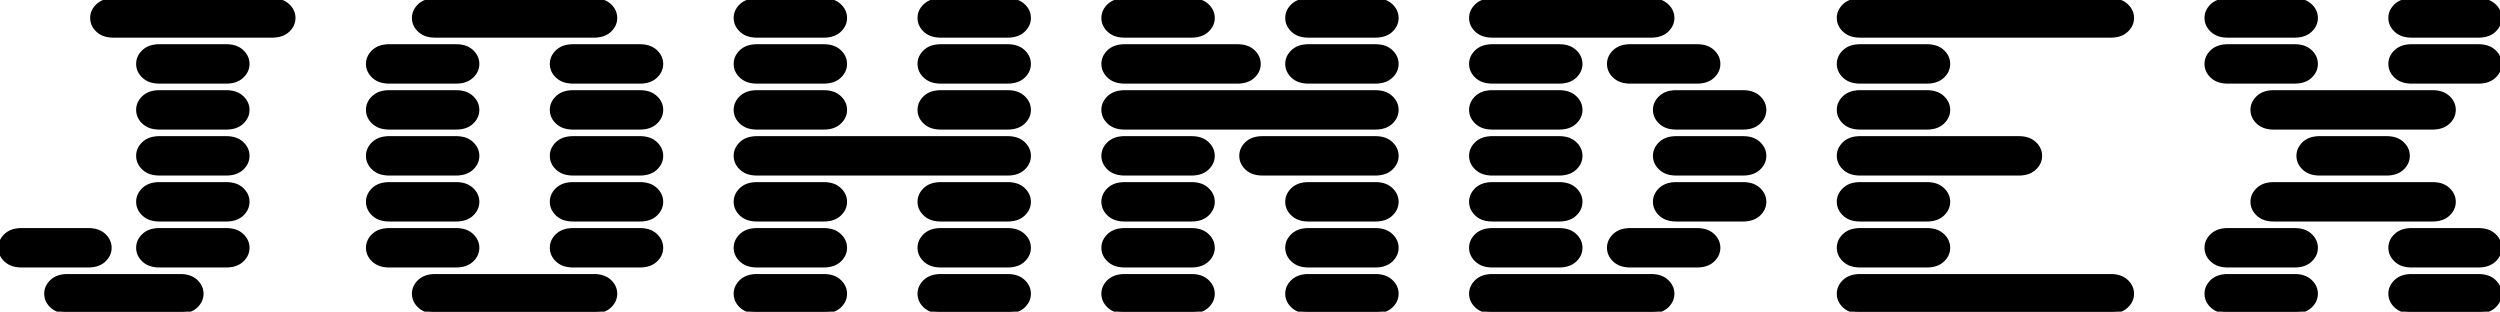 <svg width="679.883" height="84.766" viewBox="0 0 679.883 84.766" xmlns="http://www.w3.org/2000/svg"><g id="svgGroup" stroke-linecap="round" fill-rule="evenodd" font-size="9pt" stroke="#000" stroke-width="0.25mm" fill="#000" style="stroke:#000;stroke-width:0.25mm;fill:#000"><path d="M 505.859 9.766 L 574.024 9.766 A 8.249 8.249 0 0 0 575.765 9.593 Q 576.913 9.345 577.776 8.742 A 4.867 4.867 0 0 0 578.32 8.301 A 5.231 5.231 0 0 0 579.359 6.981 A 4.336 4.336 0 0 0 579.883 4.883 Q 579.883 2.93 578.32 1.465 A 5.195 5.195 0 0 0 576.016 0.233 Q 575.113 0 574.024 0 L 505.859 0 A 8.249 8.249 0 0 0 504.118 0.173 Q 502.971 0.421 502.107 1.024 A 4.867 4.867 0 0 0 501.563 1.465 A 5.231 5.231 0 0 0 500.524 2.785 A 4.336 4.336 0 0 0 500 4.883 Q 500 6.836 501.563 8.301 A 5.195 5.195 0 0 0 503.867 9.533 Q 504.77 9.766 505.859 9.766 Z M 505.859 84.766 L 574.024 84.766 A 8.249 8.249 0 0 0 575.765 84.593 Q 576.913 84.345 577.776 83.742 A 4.867 4.867 0 0 0 578.32 83.301 A 5.231 5.231 0 0 0 579.359 81.981 A 4.336 4.336 0 0 0 579.883 79.883 Q 579.883 77.93 578.32 76.465 A 5.195 5.195 0 0 0 576.016 75.233 Q 575.113 75 574.024 75 L 505.859 75 A 8.249 8.249 0 0 0 504.118 75.173 Q 502.971 75.421 502.107 76.024 A 4.867 4.867 0 0 0 501.563 76.465 A 5.231 5.231 0 0 0 500.524 77.785 A 4.336 4.336 0 0 0 500 79.883 Q 500 81.836 501.563 83.301 A 5.195 5.195 0 0 0 503.867 84.533 Q 504.77 84.766 505.859 84.766 Z M 205.859 47.266 L 274.024 47.266 A 8.249 8.249 0 0 0 275.765 47.093 Q 276.913 46.845 277.776 46.242 A 4.867 4.867 0 0 0 278.32 45.801 A 5.231 5.231 0 0 0 279.359 44.481 A 4.336 4.336 0 0 0 279.883 42.383 Q 279.883 40.43 278.32 38.965 A 5.195 5.195 0 0 0 276.016 37.733 Q 275.113 37.5 274.024 37.5 L 205.859 37.5 A 8.249 8.249 0 0 0 204.118 37.673 Q 202.971 37.921 202.107 38.524 A 4.867 4.867 0 0 0 201.563 38.965 A 5.231 5.231 0 0 0 200.524 40.285 A 4.336 4.336 0 0 0 200 42.383 Q 200 44.336 201.563 45.801 A 5.195 5.195 0 0 0 203.867 47.033 Q 204.77 47.266 205.859 47.266 Z M 305.859 34.766 L 374.024 34.766 A 8.249 8.249 0 0 0 375.765 34.593 Q 376.913 34.345 377.776 33.742 A 4.867 4.867 0 0 0 378.32 33.301 A 5.231 5.231 0 0 0 379.359 31.981 A 4.336 4.336 0 0 0 379.883 29.883 Q 379.883 27.93 378.32 26.465 A 5.195 5.195 0 0 0 376.016 25.233 Q 375.113 25 374.024 25 L 305.859 25 A 8.249 8.249 0 0 0 304.118 25.173 Q 302.971 25.421 302.107 26.024 A 4.867 4.867 0 0 0 301.563 26.465 A 5.231 5.231 0 0 0 300.524 27.785 A 4.336 4.336 0 0 0 300 29.883 Q 300 31.836 301.563 33.301 A 5.195 5.195 0 0 0 303.867 34.533 Q 304.77 34.766 305.859 34.766 Z M 30.859 9.766 L 74.024 9.766 A 8.249 8.249 0 0 0 75.765 9.593 Q 76.913 9.345 77.776 8.742 A 4.867 4.867 0 0 0 78.32 8.301 A 5.231 5.231 0 0 0 79.359 6.981 A 4.336 4.336 0 0 0 79.883 4.883 Q 79.883 2.93 78.32 1.465 A 5.195 5.195 0 0 0 76.016 0.233 Q 75.113 0 74.024 0 L 30.859 0 A 8.249 8.249 0 0 0 29.118 0.173 Q 27.971 0.421 27.107 1.024 A 4.867 4.867 0 0 0 26.563 1.465 A 5.231 5.231 0 0 0 25.524 2.785 A 4.336 4.336 0 0 0 25 4.883 Q 25 6.836 26.563 8.301 A 5.195 5.195 0 0 0 28.867 9.533 Q 29.77 9.766 30.859 9.766 Z M 118.359 9.766 L 161.524 9.766 A 8.249 8.249 0 0 0 163.265 9.593 Q 164.413 9.345 165.276 8.742 A 4.867 4.867 0 0 0 165.82 8.301 A 5.231 5.231 0 0 0 166.859 6.981 A 4.336 4.336 0 0 0 167.383 4.883 Q 167.383 2.93 165.82 1.465 A 5.195 5.195 0 0 0 163.516 0.233 Q 162.613 0 161.524 0 L 118.359 0 A 8.249 8.249 0 0 0 116.618 0.173 Q 115.471 0.421 114.607 1.024 A 4.867 4.867 0 0 0 114.063 1.465 A 5.231 5.231 0 0 0 113.024 2.785 A 4.336 4.336 0 0 0 112.5 4.883 Q 112.5 6.836 114.063 8.301 A 5.195 5.195 0 0 0 116.367 9.533 Q 117.27 9.766 118.359 9.766 Z M 505.859 47.266 L 549.024 47.266 A 8.249 8.249 0 0 0 550.765 47.093 Q 551.913 46.845 552.776 46.242 A 4.867 4.867 0 0 0 553.32 45.801 A 5.231 5.231 0 0 0 554.359 44.481 A 4.336 4.336 0 0 0 554.883 42.383 Q 554.883 40.43 553.32 38.965 A 5.195 5.195 0 0 0 551.016 37.733 Q 550.113 37.5 549.024 37.5 L 505.859 37.5 A 8.249 8.249 0 0 0 504.118 37.673 Q 502.971 37.921 502.107 38.524 A 4.867 4.867 0 0 0 501.563 38.965 A 5.231 5.231 0 0 0 500.524 40.285 A 4.336 4.336 0 0 0 500 42.383 Q 500 44.336 501.563 45.801 A 5.195 5.195 0 0 0 503.867 47.033 Q 504.77 47.266 505.859 47.266 Z M 618.359 34.766 L 661.524 34.766 A 8.249 8.249 0 0 0 663.265 34.593 Q 664.413 34.345 665.276 33.742 A 4.867 4.867 0 0 0 665.82 33.301 A 5.231 5.231 0 0 0 666.859 31.981 A 4.336 4.336 0 0 0 667.383 29.883 Q 667.383 27.93 665.82 26.465 A 5.195 5.195 0 0 0 663.516 25.233 Q 662.613 25 661.524 25 L 618.359 25 A 8.249 8.249 0 0 0 616.618 25.173 Q 615.471 25.421 614.607 26.024 A 4.867 4.867 0 0 0 614.063 26.465 A 5.231 5.231 0 0 0 613.024 27.785 A 4.336 4.336 0 0 0 612.5 29.883 Q 612.5 31.836 614.063 33.301 A 5.195 5.195 0 0 0 616.367 34.533 Q 617.27 34.766 618.359 34.766 Z M 118.359 84.766 L 161.524 84.766 A 8.249 8.249 0 0 0 163.265 84.593 Q 164.413 84.345 165.276 83.742 A 4.867 4.867 0 0 0 165.82 83.301 A 5.231 5.231 0 0 0 166.859 81.981 A 4.336 4.336 0 0 0 167.383 79.883 Q 167.383 77.93 165.82 76.465 A 5.195 5.195 0 0 0 163.516 75.233 Q 162.613 75 161.524 75 L 118.359 75 A 8.249 8.249 0 0 0 116.618 75.173 Q 115.471 75.421 114.607 76.024 A 4.867 4.867 0 0 0 114.063 76.465 A 5.231 5.231 0 0 0 113.024 77.785 A 4.336 4.336 0 0 0 112.5 79.883 Q 112.5 81.836 114.063 83.301 A 5.195 5.195 0 0 0 116.367 84.533 Q 117.27 84.766 118.359 84.766 Z M 405.859 84.766 L 449.024 84.766 A 8.249 8.249 0 0 0 450.765 84.593 Q 451.913 84.345 452.776 83.742 A 4.867 4.867 0 0 0 453.32 83.301 A 5.231 5.231 0 0 0 454.359 81.981 A 4.336 4.336 0 0 0 454.883 79.883 Q 454.883 77.93 453.32 76.465 A 5.195 5.195 0 0 0 451.016 75.233 Q 450.113 75 449.024 75 L 405.859 75 A 8.249 8.249 0 0 0 404.118 75.173 Q 402.971 75.421 402.107 76.024 A 4.867 4.867 0 0 0 401.563 76.465 A 5.231 5.231 0 0 0 400.524 77.785 A 4.336 4.336 0 0 0 400 79.883 Q 400 81.836 401.563 83.301 A 5.195 5.195 0 0 0 403.867 84.533 Q 404.77 84.766 405.859 84.766 Z M 405.859 9.766 L 449.024 9.766 A 8.249 8.249 0 0 0 450.765 9.593 Q 451.913 9.345 452.776 8.742 A 4.867 4.867 0 0 0 453.32 8.301 A 5.231 5.231 0 0 0 454.359 6.981 A 4.336 4.336 0 0 0 454.883 4.883 Q 454.883 2.93 453.32 1.465 A 5.195 5.195 0 0 0 451.016 0.233 Q 450.113 0 449.024 0 L 405.859 0 A 8.249 8.249 0 0 0 404.118 0.173 Q 402.971 0.421 402.107 1.024 A 4.867 4.867 0 0 0 401.563 1.465 A 5.231 5.231 0 0 0 400.524 2.785 A 4.336 4.336 0 0 0 400 4.883 Q 400 6.836 401.563 8.301 A 5.195 5.195 0 0 0 403.867 9.533 Q 404.77 9.766 405.859 9.766 Z M 618.359 59.766 L 661.524 59.766 A 8.249 8.249 0 0 0 663.265 59.593 Q 664.413 59.345 665.276 58.742 A 4.867 4.867 0 0 0 665.82 58.301 A 5.231 5.231 0 0 0 666.859 56.981 A 4.336 4.336 0 0 0 667.383 54.883 Q 667.383 52.93 665.82 51.465 A 5.195 5.195 0 0 0 663.516 50.233 Q 662.613 50 661.524 50 L 618.359 50 A 8.249 8.249 0 0 0 616.618 50.173 Q 615.471 50.421 614.607 51.024 A 4.867 4.867 0 0 0 614.063 51.465 A 5.231 5.231 0 0 0 613.024 52.785 A 4.336 4.336 0 0 0 612.5 54.883 Q 612.5 56.836 614.063 58.301 A 5.195 5.195 0 0 0 616.367 59.533 Q 617.27 59.766 618.359 59.766 Z M 18.359 84.766 L 49.024 84.766 A 8.249 8.249 0 0 0 50.765 84.593 Q 51.913 84.345 52.776 83.742 A 4.867 4.867 0 0 0 53.32 83.301 A 5.231 5.231 0 0 0 54.359 81.981 A 4.336 4.336 0 0 0 54.883 79.883 Q 54.883 77.93 53.32 76.465 A 5.195 5.195 0 0 0 51.016 75.233 Q 50.113 75 49.024 75 L 18.359 75 A 8.249 8.249 0 0 0 16.618 75.173 Q 15.471 75.421 14.607 76.024 A 4.867 4.867 0 0 0 14.063 76.465 A 5.231 5.231 0 0 0 13.024 77.785 A 4.336 4.336 0 0 0 12.5 79.883 Q 12.5 81.836 14.063 83.301 A 5.195 5.195 0 0 0 16.367 84.533 Q 17.27 84.766 18.359 84.766 Z M 305.859 22.266 L 336.524 22.266 A 8.249 8.249 0 0 0 338.265 22.093 Q 339.413 21.845 340.276 21.242 A 4.867 4.867 0 0 0 340.82 20.801 A 5.231 5.231 0 0 0 341.859 19.481 A 4.336 4.336 0 0 0 342.383 17.383 Q 342.383 15.43 340.82 13.965 A 5.195 5.195 0 0 0 338.516 12.733 Q 337.613 12.5 336.524 12.5 L 305.859 12.5 A 8.249 8.249 0 0 0 304.118 12.673 Q 302.971 12.921 302.107 13.524 A 4.867 4.867 0 0 0 301.563 13.965 A 5.231 5.231 0 0 0 300.524 15.285 A 4.336 4.336 0 0 0 300 17.383 Q 300 19.336 301.563 20.801 A 5.195 5.195 0 0 0 303.867 22.033 Q 304.77 22.266 305.859 22.266 Z M 343.359 47.266 L 374.024 47.266 A 8.249 8.249 0 0 0 375.765 47.093 Q 376.913 46.845 377.776 46.242 A 4.867 4.867 0 0 0 378.32 45.801 A 5.231 5.231 0 0 0 379.359 44.481 A 4.336 4.336 0 0 0 379.883 42.383 Q 379.883 40.43 378.32 38.965 A 5.195 5.195 0 0 0 376.016 37.733 Q 375.113 37.5 374.024 37.5 L 343.359 37.5 A 8.249 8.249 0 0 0 341.618 37.673 Q 340.471 37.921 339.607 38.524 A 4.867 4.867 0 0 0 339.063 38.965 A 5.231 5.231 0 0 0 338.024 40.285 A 4.336 4.336 0 0 0 337.5 42.383 Q 337.5 44.336 339.063 45.801 A 5.195 5.195 0 0 0 341.367 47.033 Q 342.27 47.266 343.359 47.266 Z M 105.859 22.266 L 124.024 22.266 A 8.249 8.249 0 0 0 125.765 22.093 Q 126.913 21.845 127.776 21.242 A 4.867 4.867 0 0 0 128.32 20.801 A 5.231 5.231 0 0 0 129.359 19.481 A 4.336 4.336 0 0 0 129.883 17.383 Q 129.883 15.43 128.32 13.965 A 5.195 5.195 0 0 0 126.016 12.733 Q 125.113 12.5 124.024 12.5 L 105.859 12.5 A 8.249 8.249 0 0 0 104.118 12.673 Q 102.971 12.921 102.107 13.524 A 4.867 4.867 0 0 0 101.563 13.965 A 5.231 5.231 0 0 0 100.524 15.285 A 4.336 4.336 0 0 0 100 17.383 Q 100 19.336 101.563 20.801 A 5.195 5.195 0 0 0 103.867 22.033 Q 104.77 22.266 105.859 22.266 Z M 205.859 22.266 L 224.024 22.266 A 8.249 8.249 0 0 0 225.765 22.093 Q 226.913 21.845 227.776 21.242 A 4.867 4.867 0 0 0 228.32 20.801 A 5.231 5.231 0 0 0 229.359 19.481 A 4.336 4.336 0 0 0 229.883 17.383 Q 229.883 15.43 228.32 13.965 A 5.195 5.195 0 0 0 226.016 12.733 Q 225.113 12.5 224.024 12.5 L 205.859 12.5 A 8.249 8.249 0 0 0 204.118 12.673 Q 202.971 12.921 202.107 13.524 A 4.867 4.867 0 0 0 201.563 13.965 A 5.231 5.231 0 0 0 200.524 15.285 A 4.336 4.336 0 0 0 200 17.383 Q 200 19.336 201.563 20.801 A 5.195 5.195 0 0 0 203.867 22.033 Q 204.77 22.266 205.859 22.266 Z M 205.859 9.766 L 224.024 9.766 A 8.249 8.249 0 0 0 225.765 9.593 Q 226.913 9.345 227.776 8.742 A 4.867 4.867 0 0 0 228.32 8.301 A 5.231 5.231 0 0 0 229.359 6.981 A 4.336 4.336 0 0 0 229.883 4.883 Q 229.883 2.93 228.32 1.465 A 5.195 5.195 0 0 0 226.016 0.233 Q 225.113 0 224.024 0 L 205.859 0 A 8.249 8.249 0 0 0 204.118 0.173 Q 202.971 0.421 202.107 1.024 A 4.867 4.867 0 0 0 201.563 1.465 A 5.231 5.231 0 0 0 200.524 2.785 A 4.336 4.336 0 0 0 200 4.883 Q 200 6.836 201.563 8.301 A 5.195 5.195 0 0 0 203.867 9.533 Q 204.77 9.766 205.859 9.766 Z M 305.859 9.766 L 324.024 9.766 A 8.249 8.249 0 0 0 325.765 9.593 Q 326.913 9.345 327.776 8.742 A 4.867 4.867 0 0 0 328.32 8.301 A 5.231 5.231 0 0 0 329.359 6.981 A 4.336 4.336 0 0 0 329.883 4.883 Q 329.883 2.93 328.32 1.465 A 5.195 5.195 0 0 0 326.016 0.233 Q 325.113 0 324.024 0 L 305.859 0 A 8.249 8.249 0 0 0 304.118 0.173 Q 302.971 0.421 302.107 1.024 A 4.867 4.867 0 0 0 301.563 1.465 A 5.231 5.231 0 0 0 300.524 2.785 A 4.336 4.336 0 0 0 300 4.883 Q 300 6.836 301.563 8.301 A 5.195 5.195 0 0 0 303.867 9.533 Q 304.77 9.766 305.859 9.766 Z M 405.859 22.266 L 424.024 22.266 A 8.249 8.249 0 0 0 425.765 22.093 Q 426.913 21.845 427.776 21.242 A 4.867 4.867 0 0 0 428.32 20.801 A 5.231 5.231 0 0 0 429.359 19.481 A 4.336 4.336 0 0 0 429.883 17.383 Q 429.883 15.43 428.32 13.965 A 5.195 5.195 0 0 0 426.016 12.733 Q 425.113 12.5 424.024 12.5 L 405.859 12.5 A 8.249 8.249 0 0 0 404.118 12.673 Q 402.971 12.921 402.107 13.524 A 4.867 4.867 0 0 0 401.563 13.965 A 5.231 5.231 0 0 0 400.524 15.285 A 4.336 4.336 0 0 0 400 17.383 Q 400 19.336 401.563 20.801 A 5.195 5.195 0 0 0 403.867 22.033 Q 404.77 22.266 405.859 22.266 Z M 505.859 22.266 L 524.024 22.266 A 8.249 8.249 0 0 0 525.765 22.093 Q 526.913 21.845 527.776 21.242 A 4.867 4.867 0 0 0 528.32 20.801 A 5.231 5.231 0 0 0 529.359 19.481 A 4.336 4.336 0 0 0 529.883 17.383 Q 529.883 15.43 528.32 13.965 A 5.195 5.195 0 0 0 526.016 12.733 Q 525.113 12.5 524.024 12.5 L 505.859 12.5 A 8.249 8.249 0 0 0 504.118 12.673 Q 502.971 12.921 502.107 13.524 A 4.867 4.867 0 0 0 501.563 13.965 A 5.231 5.231 0 0 0 500.524 15.285 A 4.336 4.336 0 0 0 500 17.383 Q 500 19.336 501.563 20.801 A 5.195 5.195 0 0 0 503.867 22.033 Q 504.77 22.266 505.859 22.266 Z M 605.859 22.266 L 624.024 22.266 A 8.249 8.249 0 0 0 625.765 22.093 Q 626.913 21.845 627.776 21.242 A 4.867 4.867 0 0 0 628.32 20.801 A 5.231 5.231 0 0 0 629.359 19.481 A 4.336 4.336 0 0 0 629.883 17.383 Q 629.883 15.43 628.32 13.965 A 5.195 5.195 0 0 0 626.016 12.733 Q 625.113 12.5 624.024 12.5 L 605.859 12.5 A 8.249 8.249 0 0 0 604.118 12.673 Q 602.971 12.921 602.107 13.524 A 4.867 4.867 0 0 0 601.563 13.965 A 5.231 5.231 0 0 0 600.524 15.285 A 4.336 4.336 0 0 0 600 17.383 Q 600 19.336 601.563 20.801 A 5.195 5.195 0 0 0 603.867 22.033 Q 604.77 22.266 605.859 22.266 Z M 605.859 9.766 L 624.024 9.766 A 8.249 8.249 0 0 0 625.765 9.593 Q 626.913 9.345 627.776 8.742 A 4.867 4.867 0 0 0 628.32 8.301 A 5.231 5.231 0 0 0 629.359 6.981 A 4.336 4.336 0 0 0 629.883 4.883 Q 629.883 2.93 628.32 1.465 A 5.195 5.195 0 0 0 626.016 0.233 Q 625.113 0 624.024 0 L 605.859 0 A 8.249 8.249 0 0 0 604.118 0.173 Q 602.971 0.421 602.107 1.024 A 4.867 4.867 0 0 0 601.563 1.465 A 5.231 5.231 0 0 0 600.524 2.785 A 4.336 4.336 0 0 0 600 4.883 Q 600 6.836 601.563 8.301 A 5.195 5.195 0 0 0 603.867 9.533 Q 604.77 9.766 605.859 9.766 Z M 43.359 22.266 L 61.524 22.266 A 8.249 8.249 0 0 0 63.265 22.093 Q 64.413 21.845 65.276 21.242 A 4.867 4.867 0 0 0 65.82 20.801 A 5.231 5.231 0 0 0 66.859 19.481 A 4.336 4.336 0 0 0 67.383 17.383 Q 67.383 15.43 65.82 13.965 A 5.195 5.195 0 0 0 63.516 12.733 Q 62.613 12.5 61.524 12.5 L 43.359 12.5 A 8.249 8.249 0 0 0 41.618 12.673 Q 40.471 12.921 39.607 13.524 A 4.867 4.867 0 0 0 39.063 13.965 A 5.231 5.231 0 0 0 38.024 15.285 A 4.336 4.336 0 0 0 37.5 17.383 Q 37.5 19.336 39.063 20.801 A 5.195 5.195 0 0 0 41.367 22.033 Q 42.27 22.266 43.359 22.266 Z M 155.859 22.266 L 174.024 22.266 A 8.249 8.249 0 0 0 175.765 22.093 Q 176.913 21.845 177.776 21.242 A 4.867 4.867 0 0 0 178.32 20.801 A 5.231 5.231 0 0 0 179.359 19.481 A 4.336 4.336 0 0 0 179.883 17.383 Q 179.883 15.43 178.32 13.965 A 5.195 5.195 0 0 0 176.016 12.733 Q 175.113 12.5 174.024 12.5 L 155.859 12.5 A 8.249 8.249 0 0 0 154.118 12.673 Q 152.971 12.921 152.107 13.524 A 4.867 4.867 0 0 0 151.563 13.965 A 5.231 5.231 0 0 0 150.524 15.285 A 4.336 4.336 0 0 0 150 17.383 Q 150 19.336 151.563 20.801 A 5.195 5.195 0 0 0 153.867 22.033 Q 154.77 22.266 155.859 22.266 Z M 255.859 22.266 L 274.024 22.266 A 8.249 8.249 0 0 0 275.765 22.093 Q 276.913 21.845 277.776 21.242 A 4.867 4.867 0 0 0 278.32 20.801 A 5.231 5.231 0 0 0 279.359 19.481 A 4.336 4.336 0 0 0 279.883 17.383 Q 279.883 15.43 278.32 13.965 A 5.195 5.195 0 0 0 276.016 12.733 Q 275.113 12.5 274.024 12.5 L 255.859 12.5 A 8.249 8.249 0 0 0 254.118 12.673 Q 252.971 12.921 252.107 13.524 A 4.867 4.867 0 0 0 251.563 13.965 A 5.231 5.231 0 0 0 250.524 15.285 A 4.336 4.336 0 0 0 250 17.383 Q 250 19.336 251.563 20.801 A 5.195 5.195 0 0 0 253.867 22.033 Q 254.77 22.266 255.859 22.266 Z M 255.859 9.766 L 274.024 9.766 A 8.249 8.249 0 0 0 275.765 9.593 Q 276.913 9.345 277.776 8.742 A 4.867 4.867 0 0 0 278.32 8.301 A 5.231 5.231 0 0 0 279.359 6.981 A 4.336 4.336 0 0 0 279.883 4.883 Q 279.883 2.93 278.32 1.465 A 5.195 5.195 0 0 0 276.016 0.233 Q 275.113 0 274.024 0 L 255.859 0 A 8.249 8.249 0 0 0 254.118 0.173 Q 252.971 0.421 252.107 1.024 A 4.867 4.867 0 0 0 251.563 1.465 A 5.231 5.231 0 0 0 250.524 2.785 A 4.336 4.336 0 0 0 250 4.883 Q 250 6.836 251.563 8.301 A 5.195 5.195 0 0 0 253.867 9.533 Q 254.77 9.766 255.859 9.766 Z M 355.859 22.266 L 374.024 22.266 A 8.249 8.249 0 0 0 375.765 22.093 Q 376.913 21.845 377.776 21.242 A 4.867 4.867 0 0 0 378.32 20.801 A 5.231 5.231 0 0 0 379.359 19.481 A 4.336 4.336 0 0 0 379.883 17.383 Q 379.883 15.43 378.32 13.965 A 5.195 5.195 0 0 0 376.016 12.733 Q 375.113 12.5 374.024 12.5 L 355.859 12.5 A 8.249 8.249 0 0 0 354.118 12.673 Q 352.971 12.921 352.107 13.524 A 4.867 4.867 0 0 0 351.563 13.965 A 5.231 5.231 0 0 0 350.524 15.285 A 4.336 4.336 0 0 0 350 17.383 Q 350 19.336 351.563 20.801 A 5.195 5.195 0 0 0 353.867 22.033 Q 354.77 22.266 355.859 22.266 Z M 355.859 9.766 L 374.024 9.766 A 8.249 8.249 0 0 0 375.765 9.593 Q 376.913 9.345 377.776 8.742 A 4.867 4.867 0 0 0 378.32 8.301 A 5.231 5.231 0 0 0 379.359 6.981 A 4.336 4.336 0 0 0 379.883 4.883 Q 379.883 2.93 378.32 1.465 A 5.195 5.195 0 0 0 376.016 0.233 Q 375.113 0 374.024 0 L 355.859 0 A 8.249 8.249 0 0 0 354.118 0.173 Q 352.971 0.421 352.107 1.024 A 4.867 4.867 0 0 0 351.563 1.465 A 5.231 5.231 0 0 0 350.524 2.785 A 4.336 4.336 0 0 0 350 4.883 Q 350 6.836 351.563 8.301 A 5.195 5.195 0 0 0 353.867 9.533 Q 354.77 9.766 355.859 9.766 Z M 443.359 22.266 L 461.524 22.266 A 8.249 8.249 0 0 0 463.265 22.093 Q 464.413 21.845 465.276 21.242 A 4.867 4.867 0 0 0 465.82 20.801 A 5.231 5.231 0 0 0 466.859 19.481 A 4.336 4.336 0 0 0 467.383 17.383 Q 467.383 15.43 465.82 13.965 A 5.195 5.195 0 0 0 463.516 12.733 Q 462.613 12.5 461.524 12.5 L 443.359 12.5 A 8.249 8.249 0 0 0 441.618 12.673 Q 440.471 12.921 439.607 13.524 A 4.867 4.867 0 0 0 439.063 13.965 A 5.231 5.231 0 0 0 438.024 15.285 A 4.336 4.336 0 0 0 437.5 17.383 Q 437.5 19.336 439.063 20.801 A 5.195 5.195 0 0 0 441.367 22.033 Q 442.27 22.266 443.359 22.266 Z M 655.859 22.266 L 674.024 22.266 A 8.249 8.249 0 0 0 675.765 22.093 Q 676.913 21.845 677.776 21.242 A 4.867 4.867 0 0 0 678.32 20.801 A 5.231 5.231 0 0 0 679.359 19.481 A 4.336 4.336 0 0 0 679.883 17.383 Q 679.883 15.43 678.32 13.965 A 5.195 5.195 0 0 0 676.016 12.733 Q 675.113 12.5 674.024 12.5 L 655.859 12.5 A 8.249 8.249 0 0 0 654.118 12.673 Q 652.971 12.921 652.107 13.524 A 4.867 4.867 0 0 0 651.563 13.965 A 5.231 5.231 0 0 0 650.524 15.285 A 4.336 4.336 0 0 0 650 17.383 Q 650 19.336 651.563 20.801 A 5.195 5.195 0 0 0 653.867 22.033 Q 654.77 22.266 655.859 22.266 Z M 655.859 9.766 L 674.024 9.766 A 8.249 8.249 0 0 0 675.765 9.593 Q 676.913 9.345 677.776 8.742 A 4.867 4.867 0 0 0 678.32 8.301 A 5.231 5.231 0 0 0 679.359 6.981 A 4.336 4.336 0 0 0 679.883 4.883 Q 679.883 2.93 678.32 1.465 A 5.195 5.195 0 0 0 676.016 0.233 Q 675.113 0 674.024 0 L 655.859 0 A 8.249 8.249 0 0 0 654.118 0.173 Q 652.971 0.421 652.107 1.024 A 4.867 4.867 0 0 0 651.563 1.465 A 5.231 5.231 0 0 0 650.524 2.785 A 4.336 4.336 0 0 0 650 4.883 Q 650 6.836 651.563 8.301 A 5.195 5.195 0 0 0 653.867 9.533 Q 654.77 9.766 655.859 9.766 Z M 43.359 59.766 L 61.524 59.766 A 8.249 8.249 0 0 0 63.265 59.593 Q 64.413 59.345 65.276 58.742 A 4.867 4.867 0 0 0 65.82 58.301 A 5.231 5.231 0 0 0 66.859 56.981 A 4.336 4.336 0 0 0 67.383 54.883 Q 67.383 52.93 65.82 51.465 A 5.195 5.195 0 0 0 63.516 50.233 Q 62.613 50 61.524 50 L 43.359 50 A 8.249 8.249 0 0 0 41.618 50.173 Q 40.471 50.421 39.607 51.024 A 4.867 4.867 0 0 0 39.063 51.465 A 5.231 5.231 0 0 0 38.024 52.785 A 4.336 4.336 0 0 0 37.5 54.883 Q 37.5 56.836 39.063 58.301 A 5.195 5.195 0 0 0 41.367 59.533 Q 42.27 59.766 43.359 59.766 Z M 43.359 47.266 L 61.524 47.266 A 8.249 8.249 0 0 0 63.265 47.093 Q 64.413 46.845 65.276 46.242 A 4.867 4.867 0 0 0 65.82 45.801 A 5.231 5.231 0 0 0 66.859 44.481 A 4.336 4.336 0 0 0 67.383 42.383 Q 67.383 40.43 65.82 38.965 A 5.195 5.195 0 0 0 63.516 37.733 Q 62.613 37.5 61.524 37.5 L 43.359 37.5 A 8.249 8.249 0 0 0 41.618 37.673 Q 40.471 37.921 39.607 38.524 A 4.867 4.867 0 0 0 39.063 38.965 A 5.231 5.231 0 0 0 38.024 40.285 A 4.336 4.336 0 0 0 37.5 42.383 Q 37.5 44.336 39.063 45.801 A 5.195 5.195 0 0 0 41.367 47.033 Q 42.27 47.266 43.359 47.266 Z M 43.359 34.766 L 61.524 34.766 A 8.249 8.249 0 0 0 63.265 34.593 Q 64.413 34.345 65.276 33.742 A 4.867 4.867 0 0 0 65.82 33.301 A 5.231 5.231 0 0 0 66.859 31.981 A 4.336 4.336 0 0 0 67.383 29.883 Q 67.383 27.93 65.82 26.465 A 5.195 5.195 0 0 0 63.516 25.233 Q 62.613 25 61.524 25 L 43.359 25 A 8.249 8.249 0 0 0 41.618 25.173 Q 40.471 25.421 39.607 26.024 A 4.867 4.867 0 0 0 39.063 26.465 A 5.231 5.231 0 0 0 38.024 27.785 A 4.336 4.336 0 0 0 37.5 29.883 Q 37.5 31.836 39.063 33.301 A 5.195 5.195 0 0 0 41.367 34.533 Q 42.27 34.766 43.359 34.766 Z M 155.859 59.766 L 174.024 59.766 A 8.249 8.249 0 0 0 175.765 59.593 Q 176.913 59.345 177.776 58.742 A 4.867 4.867 0 0 0 178.32 58.301 A 5.231 5.231 0 0 0 179.359 56.981 A 4.336 4.336 0 0 0 179.883 54.883 Q 179.883 52.93 178.32 51.465 A 5.195 5.195 0 0 0 176.016 50.233 Q 175.113 50 174.024 50 L 155.859 50 A 8.249 8.249 0 0 0 154.118 50.173 Q 152.971 50.421 152.107 51.024 A 4.867 4.867 0 0 0 151.563 51.465 A 5.231 5.231 0 0 0 150.524 52.785 A 4.336 4.336 0 0 0 150 54.883 Q 150 56.836 151.563 58.301 A 5.195 5.195 0 0 0 153.867 59.533 Q 154.77 59.766 155.859 59.766 Z M 105.859 47.266 L 124.024 47.266 A 8.249 8.249 0 0 0 125.765 47.093 Q 126.913 46.845 127.776 46.242 A 4.867 4.867 0 0 0 128.32 45.801 A 5.231 5.231 0 0 0 129.359 44.481 A 4.336 4.336 0 0 0 129.883 42.383 Q 129.883 40.43 128.32 38.965 A 5.195 5.195 0 0 0 126.016 37.733 Q 125.113 37.5 124.024 37.5 L 105.859 37.5 A 8.249 8.249 0 0 0 104.118 37.673 Q 102.971 37.921 102.107 38.524 A 4.867 4.867 0 0 0 101.563 38.965 A 5.231 5.231 0 0 0 100.524 40.285 A 4.336 4.336 0 0 0 100 42.383 Q 100 44.336 101.563 45.801 A 5.195 5.195 0 0 0 103.867 47.033 Q 104.77 47.266 105.859 47.266 Z M 105.859 34.766 L 124.024 34.766 A 8.249 8.249 0 0 0 125.765 34.593 Q 126.913 34.345 127.776 33.742 A 4.867 4.867 0 0 0 128.32 33.301 A 5.231 5.231 0 0 0 129.359 31.981 A 4.336 4.336 0 0 0 129.883 29.883 Q 129.883 27.93 128.32 26.465 A 5.195 5.195 0 0 0 126.016 25.233 Q 125.113 25 124.024 25 L 105.859 25 A 8.249 8.249 0 0 0 104.118 25.173 Q 102.971 25.421 102.107 26.024 A 4.867 4.867 0 0 0 101.563 26.465 A 5.231 5.231 0 0 0 100.524 27.785 A 4.336 4.336 0 0 0 100 29.883 Q 100 31.836 101.563 33.301 A 5.195 5.195 0 0 0 103.867 34.533 Q 104.77 34.766 105.859 34.766 Z M 205.859 84.766 L 224.024 84.766 A 8.249 8.249 0 0 0 225.765 84.593 Q 226.913 84.345 227.776 83.742 A 4.867 4.867 0 0 0 228.32 83.301 A 5.231 5.231 0 0 0 229.359 81.981 A 4.336 4.336 0 0 0 229.883 79.883 Q 229.883 77.93 228.32 76.465 A 5.195 5.195 0 0 0 226.016 75.233 Q 225.113 75 224.024 75 L 205.859 75 A 8.249 8.249 0 0 0 204.118 75.173 Q 202.971 75.421 202.107 76.024 A 4.867 4.867 0 0 0 201.563 76.465 A 5.231 5.231 0 0 0 200.524 77.785 A 4.336 4.336 0 0 0 200 79.883 Q 200 81.836 201.563 83.301 A 5.195 5.195 0 0 0 203.867 84.533 Q 204.77 84.766 205.859 84.766 Z M 255.859 84.766 L 274.024 84.766 A 8.249 8.249 0 0 0 275.765 84.593 Q 276.913 84.345 277.776 83.742 A 4.867 4.867 0 0 0 278.32 83.301 A 5.231 5.231 0 0 0 279.359 81.981 A 4.336 4.336 0 0 0 279.883 79.883 Q 279.883 77.93 278.32 76.465 A 5.195 5.195 0 0 0 276.016 75.233 Q 275.113 75 274.024 75 L 255.859 75 A 8.249 8.249 0 0 0 254.118 75.173 Q 252.971 75.421 252.107 76.024 A 4.867 4.867 0 0 0 251.563 76.465 A 5.231 5.231 0 0 0 250.524 77.785 A 4.336 4.336 0 0 0 250 79.883 Q 250 81.836 251.563 83.301 A 5.195 5.195 0 0 0 253.867 84.533 Q 254.77 84.766 255.859 84.766 Z M 255.859 59.766 L 274.024 59.766 A 8.249 8.249 0 0 0 275.765 59.593 Q 276.913 59.345 277.776 58.742 A 4.867 4.867 0 0 0 278.32 58.301 A 5.231 5.231 0 0 0 279.359 56.981 A 4.336 4.336 0 0 0 279.883 54.883 Q 279.883 52.93 278.32 51.465 A 5.195 5.195 0 0 0 276.016 50.233 Q 275.113 50 274.024 50 L 255.859 50 A 8.249 8.249 0 0 0 254.118 50.173 Q 252.971 50.421 252.107 51.024 A 4.867 4.867 0 0 0 251.563 51.465 A 5.231 5.231 0 0 0 250.524 52.785 A 4.336 4.336 0 0 0 250 54.883 Q 250 56.836 251.563 58.301 A 5.195 5.195 0 0 0 253.867 59.533 Q 254.77 59.766 255.859 59.766 Z M 205.859 34.766 L 224.024 34.766 A 8.249 8.249 0 0 0 225.765 34.593 Q 226.913 34.345 227.776 33.742 A 4.867 4.867 0 0 0 228.32 33.301 A 5.231 5.231 0 0 0 229.359 31.981 A 4.336 4.336 0 0 0 229.883 29.883 Q 229.883 27.93 228.32 26.465 A 5.195 5.195 0 0 0 226.016 25.233 Q 225.113 25 224.024 25 L 205.859 25 A 8.249 8.249 0 0 0 204.118 25.173 Q 202.971 25.421 202.107 26.024 A 4.867 4.867 0 0 0 201.563 26.465 A 5.231 5.231 0 0 0 200.524 27.785 A 4.336 4.336 0 0 0 200 29.883 Q 200 31.836 201.563 33.301 A 5.195 5.195 0 0 0 203.867 34.533 Q 204.77 34.766 205.859 34.766 Z M 305.859 84.766 L 324.024 84.766 A 8.249 8.249 0 0 0 325.765 84.593 Q 326.913 84.345 327.776 83.742 A 4.867 4.867 0 0 0 328.32 83.301 A 5.231 5.231 0 0 0 329.359 81.981 A 4.336 4.336 0 0 0 329.883 79.883 Q 329.883 77.93 328.32 76.465 A 5.195 5.195 0 0 0 326.016 75.233 Q 325.113 75 324.024 75 L 305.859 75 A 8.249 8.249 0 0 0 304.118 75.173 Q 302.971 75.421 302.107 76.024 A 4.867 4.867 0 0 0 301.563 76.465 A 5.231 5.231 0 0 0 300.524 77.785 A 4.336 4.336 0 0 0 300 79.883 Q 300 81.836 301.563 83.301 A 5.195 5.195 0 0 0 303.867 84.533 Q 304.77 84.766 305.859 84.766 Z M 355.859 84.766 L 374.024 84.766 A 8.249 8.249 0 0 0 375.765 84.593 Q 376.913 84.345 377.776 83.742 A 4.867 4.867 0 0 0 378.32 83.301 A 5.231 5.231 0 0 0 379.359 81.981 A 4.336 4.336 0 0 0 379.883 79.883 Q 379.883 77.93 378.32 76.465 A 5.195 5.195 0 0 0 376.016 75.233 Q 375.113 75 374.024 75 L 355.859 75 A 8.249 8.249 0 0 0 354.118 75.173 Q 352.971 75.421 352.107 76.024 A 4.867 4.867 0 0 0 351.563 76.465 A 5.231 5.231 0 0 0 350.524 77.785 A 4.336 4.336 0 0 0 350 79.883 Q 350 81.836 351.563 83.301 A 5.195 5.195 0 0 0 353.867 84.533 Q 354.77 84.766 355.859 84.766 Z M 355.859 59.766 L 374.024 59.766 A 8.249 8.249 0 0 0 375.765 59.593 Q 376.913 59.345 377.776 58.742 A 4.867 4.867 0 0 0 378.32 58.301 A 5.231 5.231 0 0 0 379.359 56.981 A 4.336 4.336 0 0 0 379.883 54.883 Q 379.883 52.93 378.32 51.465 A 5.195 5.195 0 0 0 376.016 50.233 Q 375.113 50 374.024 50 L 355.859 50 A 8.249 8.249 0 0 0 354.118 50.173 Q 352.971 50.421 352.107 51.024 A 4.867 4.867 0 0 0 351.563 51.465 A 5.231 5.231 0 0 0 350.524 52.785 A 4.336 4.336 0 0 0 350 54.883 Q 350 56.836 351.563 58.301 A 5.195 5.195 0 0 0 353.867 59.533 Q 354.77 59.766 355.859 59.766 Z M 305.859 47.266 L 324.024 47.266 A 8.249 8.249 0 0 0 325.765 47.093 Q 326.913 46.845 327.776 46.242 A 4.867 4.867 0 0 0 328.32 45.801 A 5.231 5.231 0 0 0 329.359 44.481 A 4.336 4.336 0 0 0 329.883 42.383 Q 329.883 40.43 328.32 38.965 A 5.195 5.195 0 0 0 326.016 37.733 Q 325.113 37.5 324.024 37.5 L 305.859 37.5 A 8.249 8.249 0 0 0 304.118 37.673 Q 302.971 37.921 302.107 38.524 A 4.867 4.867 0 0 0 301.563 38.965 A 5.231 5.231 0 0 0 300.524 40.285 A 4.336 4.336 0 0 0 300 42.383 Q 300 44.336 301.563 45.801 A 5.195 5.195 0 0 0 303.867 47.033 Q 304.77 47.266 305.859 47.266 Z M 455.859 59.766 L 474.024 59.766 A 8.249 8.249 0 0 0 475.765 59.593 Q 476.913 59.345 477.776 58.742 A 4.867 4.867 0 0 0 478.32 58.301 A 5.231 5.231 0 0 0 479.359 56.981 A 4.336 4.336 0 0 0 479.883 54.883 Q 479.883 52.93 478.32 51.465 A 5.195 5.195 0 0 0 476.016 50.233 Q 475.113 50 474.024 50 L 455.859 50 A 8.249 8.249 0 0 0 454.118 50.173 Q 452.971 50.421 452.107 51.024 A 4.867 4.867 0 0 0 451.563 51.465 A 5.231 5.231 0 0 0 450.524 52.785 A 4.336 4.336 0 0 0 450 54.883 Q 450 56.836 451.563 58.301 A 5.195 5.195 0 0 0 453.867 59.533 Q 454.77 59.766 455.859 59.766 Z M 405.859 47.266 L 424.024 47.266 A 8.249 8.249 0 0 0 425.765 47.093 Q 426.913 46.845 427.776 46.242 A 4.867 4.867 0 0 0 428.32 45.801 A 5.231 5.231 0 0 0 429.359 44.481 A 4.336 4.336 0 0 0 429.883 42.383 Q 429.883 40.43 428.32 38.965 A 5.195 5.195 0 0 0 426.016 37.733 Q 425.113 37.5 424.024 37.5 L 405.859 37.5 A 8.249 8.249 0 0 0 404.118 37.673 Q 402.971 37.921 402.107 38.524 A 4.867 4.867 0 0 0 401.563 38.965 A 5.231 5.231 0 0 0 400.524 40.285 A 4.336 4.336 0 0 0 400 42.383 Q 400 44.336 401.563 45.801 A 5.195 5.195 0 0 0 403.867 47.033 Q 404.77 47.266 405.859 47.266 Z M 405.859 34.766 L 424.024 34.766 A 8.249 8.249 0 0 0 425.765 34.593 Q 426.913 34.345 427.776 33.742 A 4.867 4.867 0 0 0 428.32 33.301 A 5.231 5.231 0 0 0 429.359 31.981 A 4.336 4.336 0 0 0 429.883 29.883 Q 429.883 27.93 428.32 26.465 A 5.195 5.195 0 0 0 426.016 25.233 Q 425.113 25 424.024 25 L 405.859 25 A 8.249 8.249 0 0 0 404.118 25.173 Q 402.971 25.421 402.107 26.024 A 4.867 4.867 0 0 0 401.563 26.465 A 5.231 5.231 0 0 0 400.524 27.785 A 4.336 4.336 0 0 0 400 29.883 Q 400 31.836 401.563 33.301 A 5.195 5.195 0 0 0 403.867 34.533 Q 404.77 34.766 405.859 34.766 Z M 505.859 34.766 L 524.024 34.766 A 8.249 8.249 0 0 0 525.765 34.593 Q 526.913 34.345 527.776 33.742 A 4.867 4.867 0 0 0 528.32 33.301 A 5.231 5.231 0 0 0 529.359 31.981 A 4.336 4.336 0 0 0 529.883 29.883 Q 529.883 27.93 528.32 26.465 A 5.195 5.195 0 0 0 526.016 25.233 Q 525.113 25 524.024 25 L 505.859 25 A 8.249 8.249 0 0 0 504.118 25.173 Q 502.971 25.421 502.107 26.024 A 4.867 4.867 0 0 0 501.563 26.465 A 5.231 5.231 0 0 0 500.524 27.785 A 4.336 4.336 0 0 0 500 29.883 Q 500 31.836 501.563 33.301 A 5.195 5.195 0 0 0 503.867 34.533 Q 504.77 34.766 505.859 34.766 Z M 605.859 84.766 L 624.024 84.766 A 8.249 8.249 0 0 0 625.765 84.593 Q 626.913 84.345 627.776 83.742 A 4.867 4.867 0 0 0 628.32 83.301 A 5.231 5.231 0 0 0 629.359 81.981 A 4.336 4.336 0 0 0 629.883 79.883 Q 629.883 77.93 628.32 76.465 A 5.195 5.195 0 0 0 626.016 75.233 Q 625.113 75 624.024 75 L 605.859 75 A 8.249 8.249 0 0 0 604.118 75.173 Q 602.971 75.421 602.107 76.024 A 4.867 4.867 0 0 0 601.563 76.465 A 5.231 5.231 0 0 0 600.524 77.785 A 4.336 4.336 0 0 0 600 79.883 Q 600 81.836 601.563 83.301 A 5.195 5.195 0 0 0 603.867 84.533 Q 604.77 84.766 605.859 84.766 Z M 655.859 84.766 L 674.024 84.766 A 8.249 8.249 0 0 0 675.765 84.593 Q 676.913 84.345 677.776 83.742 A 4.867 4.867 0 0 0 678.32 83.301 A 5.231 5.231 0 0 0 679.359 81.981 A 4.336 4.336 0 0 0 679.883 79.883 Q 679.883 77.93 678.32 76.465 A 5.195 5.195 0 0 0 676.016 75.233 Q 675.113 75 674.024 75 L 655.859 75 A 8.249 8.249 0 0 0 654.118 75.173 Q 652.971 75.421 652.107 76.024 A 4.867 4.867 0 0 0 651.563 76.465 A 5.231 5.231 0 0 0 650.524 77.785 A 4.336 4.336 0 0 0 650 79.883 Q 650 81.836 651.563 83.301 A 5.195 5.195 0 0 0 653.867 84.533 Q 654.77 84.766 655.859 84.766 Z M 630.859 47.266 L 649.024 47.266 A 8.249 8.249 0 0 0 650.765 47.093 Q 651.913 46.845 652.776 46.242 A 4.867 4.867 0 0 0 653.32 45.801 A 5.231 5.231 0 0 0 654.359 44.481 A 4.336 4.336 0 0 0 654.883 42.383 Q 654.883 40.43 653.32 38.965 A 5.195 5.195 0 0 0 651.016 37.733 Q 650.113 37.5 649.024 37.5 L 630.859 37.5 A 8.249 8.249 0 0 0 629.118 37.673 Q 627.971 37.921 627.107 38.524 A 4.867 4.867 0 0 0 626.563 38.965 A 5.231 5.231 0 0 0 625.524 40.285 A 4.336 4.336 0 0 0 625 42.383 Q 625 44.336 626.563 45.801 A 5.195 5.195 0 0 0 628.867 47.033 Q 629.77 47.266 630.859 47.266 Z M 5.859 72.266 L 24.024 72.266 A 8.249 8.249 0 0 0 25.765 72.093 Q 26.913 71.845 27.776 71.242 A 4.867 4.867 0 0 0 28.32 70.801 A 5.231 5.231 0 0 0 29.359 69.481 A 4.336 4.336 0 0 0 29.883 67.383 Q 29.883 65.43 28.32 63.965 A 5.195 5.195 0 0 0 26.016 62.733 Q 25.113 62.5 24.024 62.5 L 5.859 62.5 A 8.249 8.249 0 0 0 4.118 62.673 Q 2.971 62.921 2.107 63.524 A 4.867 4.867 0 0 0 1.563 63.965 A 5.231 5.231 0 0 0 0.524 65.285 A 4.336 4.336 0 0 0 0 67.383 Q 0 69.336 1.563 70.801 A 5.195 5.195 0 0 0 3.867 72.033 Q 4.77 72.266 5.859 72.266 Z M 43.359 72.266 L 61.524 72.266 A 8.249 8.249 0 0 0 63.265 72.093 Q 64.413 71.845 65.276 71.242 A 4.867 4.867 0 0 0 65.82 70.801 A 5.231 5.231 0 0 0 66.859 69.481 A 4.336 4.336 0 0 0 67.383 67.383 Q 67.383 65.43 65.82 63.965 A 5.195 5.195 0 0 0 63.516 62.733 Q 62.613 62.5 61.524 62.5 L 43.359 62.5 A 8.249 8.249 0 0 0 41.618 62.673 Q 40.471 62.921 39.607 63.524 A 4.867 4.867 0 0 0 39.063 63.965 A 5.231 5.231 0 0 0 38.024 65.285 A 4.336 4.336 0 0 0 37.5 67.383 Q 37.5 69.336 39.063 70.801 A 5.195 5.195 0 0 0 41.367 72.033 Q 42.27 72.266 43.359 72.266 Z M 105.859 72.266 L 124.024 72.266 A 8.249 8.249 0 0 0 125.765 72.093 Q 126.913 71.845 127.776 71.242 A 4.867 4.867 0 0 0 128.32 70.801 A 5.231 5.231 0 0 0 129.359 69.481 A 4.336 4.336 0 0 0 129.883 67.383 Q 129.883 65.43 128.32 63.965 A 5.195 5.195 0 0 0 126.016 62.733 Q 125.113 62.5 124.024 62.5 L 105.859 62.5 A 8.249 8.249 0 0 0 104.118 62.673 Q 102.971 62.921 102.107 63.524 A 4.867 4.867 0 0 0 101.563 63.965 A 5.231 5.231 0 0 0 100.524 65.285 A 4.336 4.336 0 0 0 100 67.383 Q 100 69.336 101.563 70.801 A 5.195 5.195 0 0 0 103.867 72.033 Q 104.77 72.266 105.859 72.266 Z M 155.859 72.266 L 174.024 72.266 A 8.249 8.249 0 0 0 175.765 72.093 Q 176.913 71.845 177.776 71.242 A 4.867 4.867 0 0 0 178.32 70.801 A 5.231 5.231 0 0 0 179.359 69.481 A 4.336 4.336 0 0 0 179.883 67.383 Q 179.883 65.43 178.32 63.965 A 5.195 5.195 0 0 0 176.016 62.733 Q 175.113 62.5 174.024 62.5 L 155.859 62.5 A 8.249 8.249 0 0 0 154.118 62.673 Q 152.971 62.921 152.107 63.524 A 4.867 4.867 0 0 0 151.563 63.965 A 5.231 5.231 0 0 0 150.524 65.285 A 4.336 4.336 0 0 0 150 67.383 Q 150 69.336 151.563 70.801 A 5.195 5.195 0 0 0 153.867 72.033 Q 154.77 72.266 155.859 72.266 Z M 105.859 59.766 L 124.024 59.766 A 8.249 8.249 0 0 0 125.765 59.593 Q 126.913 59.345 127.776 58.742 A 4.867 4.867 0 0 0 128.32 58.301 A 5.231 5.231 0 0 0 129.359 56.981 A 4.336 4.336 0 0 0 129.883 54.883 Q 129.883 52.93 128.32 51.465 A 5.195 5.195 0 0 0 126.016 50.233 Q 125.113 50 124.024 50 L 105.859 50 A 8.249 8.249 0 0 0 104.118 50.173 Q 102.971 50.421 102.107 51.024 A 4.867 4.867 0 0 0 101.563 51.465 A 5.231 5.231 0 0 0 100.524 52.785 A 4.336 4.336 0 0 0 100 54.883 Q 100 56.836 101.563 58.301 A 5.195 5.195 0 0 0 103.867 59.533 Q 104.77 59.766 105.859 59.766 Z M 155.859 47.266 L 174.024 47.266 A 8.249 8.249 0 0 0 175.765 47.093 Q 176.913 46.845 177.776 46.242 A 4.867 4.867 0 0 0 178.32 45.801 A 5.231 5.231 0 0 0 179.359 44.481 A 4.336 4.336 0 0 0 179.883 42.383 Q 179.883 40.43 178.32 38.965 A 5.195 5.195 0 0 0 176.016 37.733 Q 175.113 37.5 174.024 37.5 L 155.859 37.5 A 8.249 8.249 0 0 0 154.118 37.673 Q 152.971 37.921 152.107 38.524 A 4.867 4.867 0 0 0 151.563 38.965 A 5.231 5.231 0 0 0 150.524 40.285 A 4.336 4.336 0 0 0 150 42.383 Q 150 44.336 151.563 45.801 A 5.195 5.195 0 0 0 153.867 47.033 Q 154.77 47.266 155.859 47.266 Z M 155.859 34.766 L 174.024 34.766 A 8.249 8.249 0 0 0 175.765 34.593 Q 176.913 34.345 177.776 33.742 A 4.867 4.867 0 0 0 178.32 33.301 A 5.231 5.231 0 0 0 179.359 31.981 A 4.336 4.336 0 0 0 179.883 29.883 Q 179.883 27.93 178.32 26.465 A 5.195 5.195 0 0 0 176.016 25.233 Q 175.113 25 174.024 25 L 155.859 25 A 8.249 8.249 0 0 0 154.118 25.173 Q 152.971 25.421 152.107 26.024 A 4.867 4.867 0 0 0 151.563 26.465 A 5.231 5.231 0 0 0 150.524 27.785 A 4.336 4.336 0 0 0 150 29.883 Q 150 31.836 151.563 33.301 A 5.195 5.195 0 0 0 153.867 34.533 Q 154.77 34.766 155.859 34.766 Z M 205.859 72.266 L 224.024 72.266 A 8.249 8.249 0 0 0 225.765 72.093 Q 226.913 71.845 227.776 71.242 A 4.867 4.867 0 0 0 228.32 70.801 A 5.231 5.231 0 0 0 229.359 69.481 A 4.336 4.336 0 0 0 229.883 67.383 Q 229.883 65.43 228.32 63.965 A 5.195 5.195 0 0 0 226.016 62.733 Q 225.113 62.5 224.024 62.5 L 205.859 62.5 A 8.249 8.249 0 0 0 204.118 62.673 Q 202.971 62.921 202.107 63.524 A 4.867 4.867 0 0 0 201.563 63.965 A 5.231 5.231 0 0 0 200.524 65.285 A 4.336 4.336 0 0 0 200 67.383 Q 200 69.336 201.563 70.801 A 5.195 5.195 0 0 0 203.867 72.033 Q 204.77 72.266 205.859 72.266 Z M 255.859 72.266 L 274.024 72.266 A 8.249 8.249 0 0 0 275.765 72.093 Q 276.913 71.845 277.776 71.242 A 4.867 4.867 0 0 0 278.32 70.801 A 5.231 5.231 0 0 0 279.359 69.481 A 4.336 4.336 0 0 0 279.883 67.383 Q 279.883 65.43 278.32 63.965 A 5.195 5.195 0 0 0 276.016 62.733 Q 275.113 62.5 274.024 62.5 L 255.859 62.5 A 8.249 8.249 0 0 0 254.118 62.673 Q 252.971 62.921 252.107 63.524 A 4.867 4.867 0 0 0 251.563 63.965 A 5.231 5.231 0 0 0 250.524 65.285 A 4.336 4.336 0 0 0 250 67.383 Q 250 69.336 251.563 70.801 A 5.195 5.195 0 0 0 253.867 72.033 Q 254.77 72.266 255.859 72.266 Z M 205.859 59.766 L 224.024 59.766 A 8.249 8.249 0 0 0 225.765 59.593 Q 226.913 59.345 227.776 58.742 A 4.867 4.867 0 0 0 228.32 58.301 A 5.231 5.231 0 0 0 229.359 56.981 A 4.336 4.336 0 0 0 229.883 54.883 Q 229.883 52.93 228.32 51.465 A 5.195 5.195 0 0 0 226.016 50.233 Q 225.113 50 224.024 50 L 205.859 50 A 8.249 8.249 0 0 0 204.118 50.173 Q 202.971 50.421 202.107 51.024 A 4.867 4.867 0 0 0 201.563 51.465 A 5.231 5.231 0 0 0 200.524 52.785 A 4.336 4.336 0 0 0 200 54.883 Q 200 56.836 201.563 58.301 A 5.195 5.195 0 0 0 203.867 59.533 Q 204.77 59.766 205.859 59.766 Z M 255.859 34.766 L 274.024 34.766 A 8.249 8.249 0 0 0 275.765 34.593 Q 276.913 34.345 277.776 33.742 A 4.867 4.867 0 0 0 278.32 33.301 A 5.231 5.231 0 0 0 279.359 31.981 A 4.336 4.336 0 0 0 279.883 29.883 Q 279.883 27.93 278.32 26.465 A 5.195 5.195 0 0 0 276.016 25.233 Q 275.113 25 274.024 25 L 255.859 25 A 8.249 8.249 0 0 0 254.118 25.173 Q 252.971 25.421 252.107 26.024 A 4.867 4.867 0 0 0 251.563 26.465 A 5.231 5.231 0 0 0 250.524 27.785 A 4.336 4.336 0 0 0 250 29.883 Q 250 31.836 251.563 33.301 A 5.195 5.195 0 0 0 253.867 34.533 Q 254.77 34.766 255.859 34.766 Z M 305.859 72.266 L 324.024 72.266 A 8.249 8.249 0 0 0 325.765 72.093 Q 326.913 71.845 327.776 71.242 A 4.867 4.867 0 0 0 328.32 70.801 A 5.231 5.231 0 0 0 329.359 69.481 A 4.336 4.336 0 0 0 329.883 67.383 Q 329.883 65.43 328.32 63.965 A 5.195 5.195 0 0 0 326.016 62.733 Q 325.113 62.5 324.024 62.5 L 305.859 62.5 A 8.249 8.249 0 0 0 304.118 62.673 Q 302.971 62.921 302.107 63.524 A 4.867 4.867 0 0 0 301.563 63.965 A 5.231 5.231 0 0 0 300.524 65.285 A 4.336 4.336 0 0 0 300 67.383 Q 300 69.336 301.563 70.801 A 5.195 5.195 0 0 0 303.867 72.033 Q 304.77 72.266 305.859 72.266 Z M 355.859 72.266 L 374.024 72.266 A 8.249 8.249 0 0 0 375.765 72.093 Q 376.913 71.845 377.776 71.242 A 4.867 4.867 0 0 0 378.32 70.801 A 5.231 5.231 0 0 0 379.359 69.481 A 4.336 4.336 0 0 0 379.883 67.383 Q 379.883 65.43 378.32 63.965 A 5.195 5.195 0 0 0 376.016 62.733 Q 375.113 62.5 374.024 62.5 L 355.859 62.5 A 8.249 8.249 0 0 0 354.118 62.673 Q 352.971 62.921 352.107 63.524 A 4.867 4.867 0 0 0 351.563 63.965 A 5.231 5.231 0 0 0 350.524 65.285 A 4.336 4.336 0 0 0 350 67.383 Q 350 69.336 351.563 70.801 A 5.195 5.195 0 0 0 353.867 72.033 Q 354.77 72.266 355.859 72.266 Z M 305.859 59.766 L 324.024 59.766 A 8.249 8.249 0 0 0 325.765 59.593 Q 326.913 59.345 327.776 58.742 A 4.867 4.867 0 0 0 328.32 58.301 A 5.231 5.231 0 0 0 329.359 56.981 A 4.336 4.336 0 0 0 329.883 54.883 Q 329.883 52.93 328.32 51.465 A 5.195 5.195 0 0 0 326.016 50.233 Q 325.113 50 324.024 50 L 305.859 50 A 8.249 8.249 0 0 0 304.118 50.173 Q 302.971 50.421 302.107 51.024 A 4.867 4.867 0 0 0 301.563 51.465 A 5.231 5.231 0 0 0 300.524 52.785 A 4.336 4.336 0 0 0 300 54.883 Q 300 56.836 301.563 58.301 A 5.195 5.195 0 0 0 303.867 59.533 Q 304.77 59.766 305.859 59.766 Z M 405.859 72.266 L 424.024 72.266 A 8.249 8.249 0 0 0 425.765 72.093 Q 426.913 71.845 427.776 71.242 A 4.867 4.867 0 0 0 428.32 70.801 A 5.231 5.231 0 0 0 429.359 69.481 A 4.336 4.336 0 0 0 429.883 67.383 Q 429.883 65.43 428.32 63.965 A 5.195 5.195 0 0 0 426.016 62.733 Q 425.113 62.5 424.024 62.5 L 405.859 62.5 A 8.249 8.249 0 0 0 404.118 62.673 Q 402.971 62.921 402.107 63.524 A 4.867 4.867 0 0 0 401.563 63.965 A 5.231 5.231 0 0 0 400.524 65.285 A 4.336 4.336 0 0 0 400 67.383 Q 400 69.336 401.563 70.801 A 5.195 5.195 0 0 0 403.867 72.033 Q 404.77 72.266 405.859 72.266 Z M 443.359 72.266 L 461.524 72.266 A 8.249 8.249 0 0 0 463.265 72.093 Q 464.413 71.845 465.276 71.242 A 4.867 4.867 0 0 0 465.82 70.801 A 5.231 5.231 0 0 0 466.859 69.481 A 4.336 4.336 0 0 0 467.383 67.383 Q 467.383 65.43 465.82 63.965 A 5.195 5.195 0 0 0 463.516 62.733 Q 462.613 62.5 461.524 62.5 L 443.359 62.5 A 8.249 8.249 0 0 0 441.618 62.673 Q 440.471 62.921 439.607 63.524 A 4.867 4.867 0 0 0 439.063 63.965 A 5.231 5.231 0 0 0 438.024 65.285 A 4.336 4.336 0 0 0 437.5 67.383 Q 437.5 69.336 439.063 70.801 A 5.195 5.195 0 0 0 441.367 72.033 Q 442.27 72.266 443.359 72.266 Z M 405.859 59.766 L 424.024 59.766 A 8.249 8.249 0 0 0 425.765 59.593 Q 426.913 59.345 427.776 58.742 A 4.867 4.867 0 0 0 428.32 58.301 A 5.231 5.231 0 0 0 429.359 56.981 A 4.336 4.336 0 0 0 429.883 54.883 Q 429.883 52.93 428.32 51.465 A 5.195 5.195 0 0 0 426.016 50.233 Q 425.113 50 424.024 50 L 405.859 50 A 8.249 8.249 0 0 0 404.118 50.173 Q 402.971 50.421 402.107 51.024 A 4.867 4.867 0 0 0 401.563 51.465 A 5.231 5.231 0 0 0 400.524 52.785 A 4.336 4.336 0 0 0 400 54.883 Q 400 56.836 401.563 58.301 A 5.195 5.195 0 0 0 403.867 59.533 Q 404.77 59.766 405.859 59.766 Z M 455.859 47.266 L 474.024 47.266 A 8.249 8.249 0 0 0 475.765 47.093 Q 476.913 46.845 477.776 46.242 A 4.867 4.867 0 0 0 478.32 45.801 A 5.231 5.231 0 0 0 479.359 44.481 A 4.336 4.336 0 0 0 479.883 42.383 Q 479.883 40.43 478.32 38.965 A 5.195 5.195 0 0 0 476.016 37.733 Q 475.113 37.5 474.024 37.5 L 455.859 37.5 A 8.249 8.249 0 0 0 454.118 37.673 Q 452.971 37.921 452.107 38.524 A 4.867 4.867 0 0 0 451.563 38.965 A 5.231 5.231 0 0 0 450.524 40.285 A 4.336 4.336 0 0 0 450 42.383 Q 450 44.336 451.563 45.801 A 5.195 5.195 0 0 0 453.867 47.033 Q 454.77 47.266 455.859 47.266 Z M 455.859 34.766 L 474.024 34.766 A 8.249 8.249 0 0 0 475.765 34.593 Q 476.913 34.345 477.776 33.742 A 4.867 4.867 0 0 0 478.32 33.301 A 5.231 5.231 0 0 0 479.359 31.981 A 4.336 4.336 0 0 0 479.883 29.883 Q 479.883 27.93 478.32 26.465 A 5.195 5.195 0 0 0 476.016 25.233 Q 475.113 25 474.024 25 L 455.859 25 A 8.249 8.249 0 0 0 454.118 25.173 Q 452.971 25.421 452.107 26.024 A 4.867 4.867 0 0 0 451.563 26.465 A 5.231 5.231 0 0 0 450.524 27.785 A 4.336 4.336 0 0 0 450 29.883 Q 450 31.836 451.563 33.301 A 5.195 5.195 0 0 0 453.867 34.533 Q 454.77 34.766 455.859 34.766 Z M 505.859 72.266 L 524.024 72.266 A 8.249 8.249 0 0 0 525.765 72.093 Q 526.913 71.845 527.776 71.242 A 4.867 4.867 0 0 0 528.32 70.801 A 5.231 5.231 0 0 0 529.359 69.481 A 4.336 4.336 0 0 0 529.883 67.383 Q 529.883 65.43 528.32 63.965 A 5.195 5.195 0 0 0 526.016 62.733 Q 525.113 62.5 524.024 62.5 L 505.859 62.5 A 8.249 8.249 0 0 0 504.118 62.673 Q 502.971 62.921 502.107 63.524 A 4.867 4.867 0 0 0 501.563 63.965 A 5.231 5.231 0 0 0 500.524 65.285 A 4.336 4.336 0 0 0 500 67.383 Q 500 69.336 501.563 70.801 A 5.195 5.195 0 0 0 503.867 72.033 Q 504.77 72.266 505.859 72.266 Z M 505.859 59.766 L 524.024 59.766 A 8.249 8.249 0 0 0 525.765 59.593 Q 526.913 59.345 527.776 58.742 A 4.867 4.867 0 0 0 528.32 58.301 A 5.231 5.231 0 0 0 529.359 56.981 A 4.336 4.336 0 0 0 529.883 54.883 Q 529.883 52.93 528.32 51.465 A 5.195 5.195 0 0 0 526.016 50.233 Q 525.113 50 524.024 50 L 505.859 50 A 8.249 8.249 0 0 0 504.118 50.173 Q 502.971 50.421 502.107 51.024 A 4.867 4.867 0 0 0 501.563 51.465 A 5.231 5.231 0 0 0 500.524 52.785 A 4.336 4.336 0 0 0 500 54.883 Q 500 56.836 501.563 58.301 A 5.195 5.195 0 0 0 503.867 59.533 Q 504.77 59.766 505.859 59.766 Z M 605.859 72.266 L 624.024 72.266 A 8.249 8.249 0 0 0 625.765 72.093 Q 626.913 71.845 627.776 71.242 A 4.867 4.867 0 0 0 628.32 70.801 A 5.231 5.231 0 0 0 629.359 69.481 A 4.336 4.336 0 0 0 629.883 67.383 Q 629.883 65.43 628.32 63.965 A 5.195 5.195 0 0 0 626.016 62.733 Q 625.113 62.5 624.024 62.5 L 605.859 62.5 A 8.249 8.249 0 0 0 604.118 62.673 Q 602.971 62.921 602.107 63.524 A 4.867 4.867 0 0 0 601.563 63.965 A 5.231 5.231 0 0 0 600.524 65.285 A 4.336 4.336 0 0 0 600 67.383 Q 600 69.336 601.563 70.801 A 5.195 5.195 0 0 0 603.867 72.033 Q 604.77 72.266 605.859 72.266 Z M 655.859 72.266 L 674.024 72.266 A 8.249 8.249 0 0 0 675.765 72.093 Q 676.913 71.845 677.776 71.242 A 4.867 4.867 0 0 0 678.32 70.801 A 5.231 5.231 0 0 0 679.359 69.481 A 4.336 4.336 0 0 0 679.883 67.383 Q 679.883 65.43 678.32 63.965 A 5.195 5.195 0 0 0 676.016 62.733 Q 675.113 62.5 674.024 62.5 L 655.859 62.5 A 8.249 8.249 0 0 0 654.118 62.673 Q 652.971 62.921 652.107 63.524 A 4.867 4.867 0 0 0 651.563 63.965 A 5.231 5.231 0 0 0 650.524 65.285 A 4.336 4.336 0 0 0 650 67.383 Q 650 69.336 651.563 70.801 A 5.195 5.195 0 0 0 653.867 72.033 Q 654.77 72.266 655.859 72.266 Z" vector-effect="non-scaling-stroke"/></g></svg>